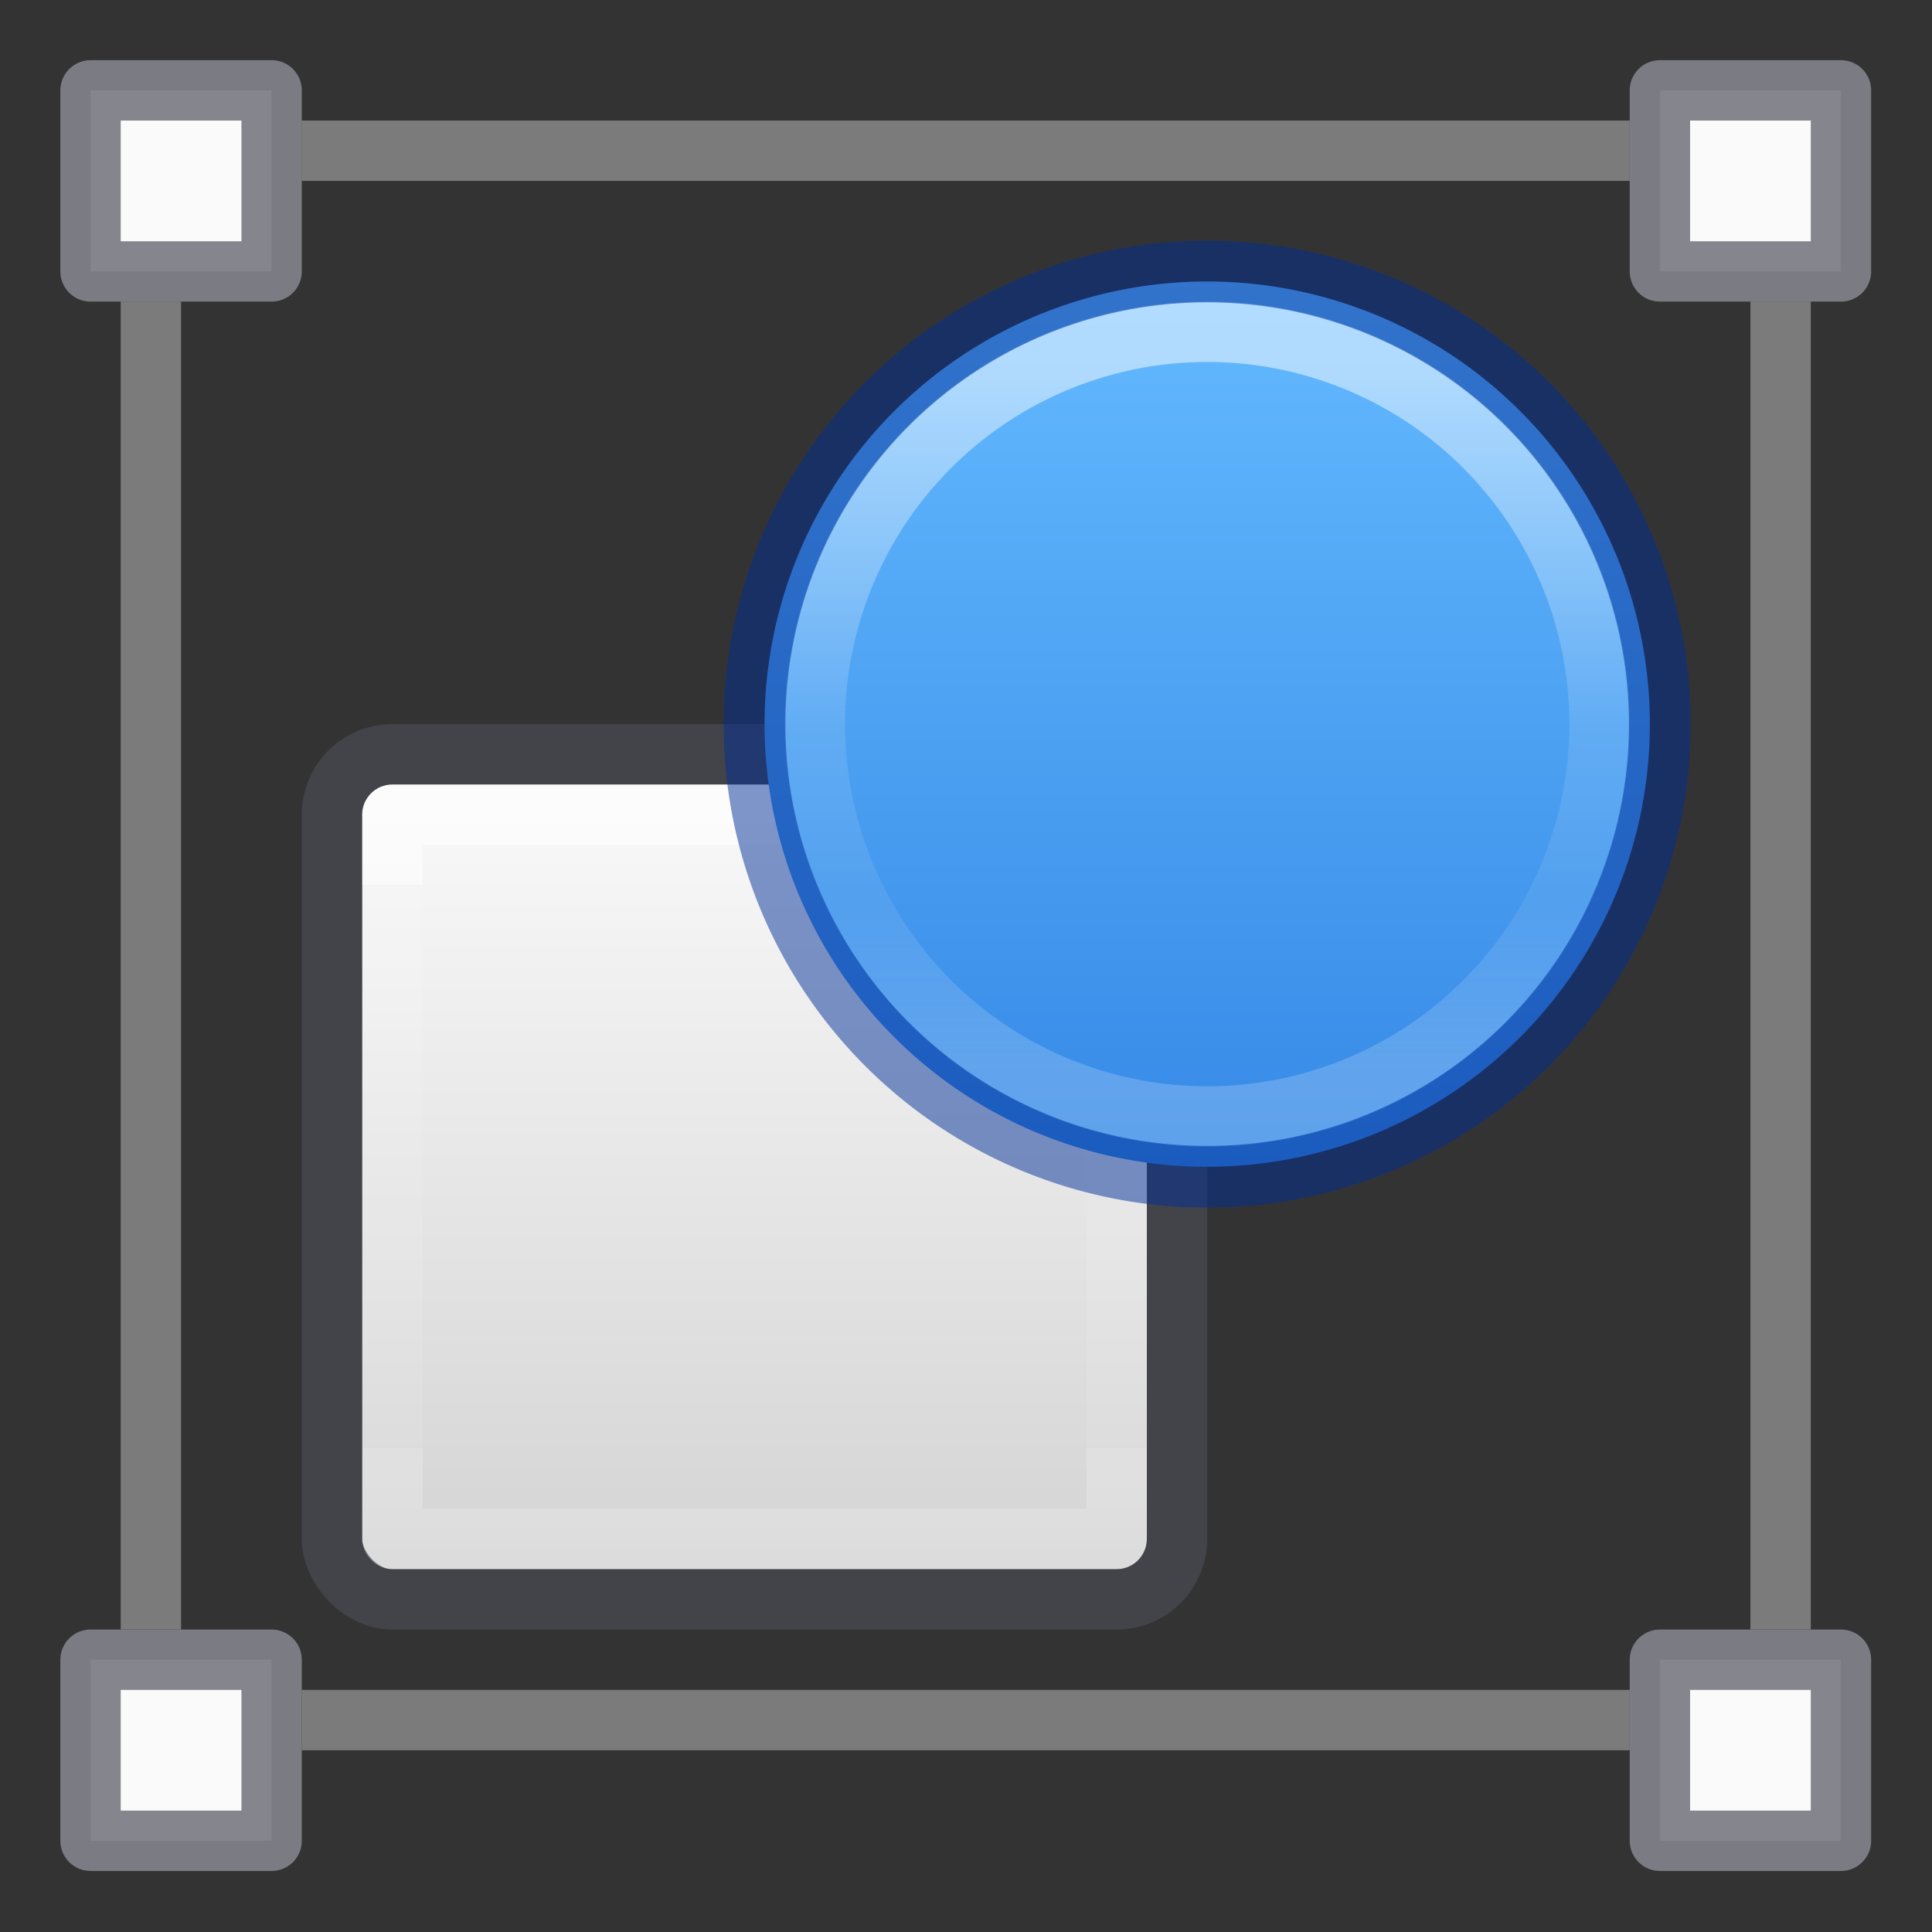 <svg height="32" width="32" xmlns="http://www.w3.org/2000/svg" xmlns:xlink="http://www.w3.org/1999/xlink"><rect width="100%" height="100%" fill="#333333" stroke="none"/><linearGradient id="a" gradientUnits="userSpaceOnUse" x1="15.553" x2="15.553" y1="12.667" y2="21.333"><stop offset="0" stop-color="#fff"/><stop offset=".498" stop-color="#fff" stop-opacity=".235"/><stop offset=".75" stop-color="#fff" stop-opacity=".157"/><stop offset="1" stop-color="#fff" stop-opacity=".392"/></linearGradient><linearGradient id="b" gradientUnits="userSpaceOnUse" x1="17.869" x2="17.869" y1="11.457" y2="22.511"><stop offset="0" stop-color="#64baff"/><stop offset="1" stop-color="#3689e6"/></linearGradient><linearGradient id="c" gradientUnits="userSpaceOnUse" x1="9.501" x2="9.501" y1="19" y2="26"><stop offset="0" stop-color="#fff"/><stop offset="0" stop-color="#fff" stop-opacity=".235"/><stop offset="1" stop-color="#fff" stop-opacity=".157"/><stop offset="1" stop-color="#fff" stop-opacity=".392"/></linearGradient><linearGradient id="d" gradientUnits="userSpaceOnUse" x1="10.869" x2="10.869" y1="17.582" y2="27.386"><stop offset="0" stop-color="#fafafa"/><stop offset="1" stop-color="#d4d4d4"/></linearGradient><g transform="matrix(1.333 0 0 1.333 0 -10.667)"><rect fill="url(#d)" height="9.75" rx=".375" width="9.75" x="4.5" y="17.75"/><path d="m4.875 18.125h9v9h-9z" style="opacity:.5;fill:none;stroke-width:.75;stroke-linecap:round;stroke-linejoin:round;stroke:url(#c)"/><rect height="10.5" rx=".75" style="opacity:.5;fill:none;stroke:#555761;stroke-width:.75;stroke-linecap:round;stroke-linejoin:round" width="10.5" x="4.125" y="17.375"/><path d="m20.5 17a5.5 5.5 0 1 1 -11 0 5.5 5.5 0 1 1 11 0z" fill="url(#b)"/><path d="m19.875 17a4.875 4.875 0 1 1 -9.75 0 4.875 4.875 0 1 1 9.75 0z" style="opacity:.5;fill:none;stroke-width:.75;stroke-linecap:round;stroke-linejoin:round;stroke:url(#a)"/><path d="m20.624 17a5.624 5.624 0 1 1 -11.249 0 5.624 5.624 0 1 1 11.249 0z" style="opacity:.5;fill:none;stroke:#002e99;stroke-width:.767;stroke-linecap:round;stroke-linejoin:round"/><g stroke-width=".75"><path d="m1.125 9.125h2.25v2.25h-2.25z" fill="#fafafa" stroke="#7e8087" stroke-linecap="round" stroke-linejoin="round" stroke-opacity=".949"/><path d="m3.75 9.875h16.5" fill="none" opacity=".6" stroke="#abacae"/><path d="m20.625 9.125h2.25v2.25h-2.25z" fill="#fafafa" stroke="#7e8087" stroke-linecap="round" stroke-linejoin="round" stroke-opacity=".949"/><g fill="none" stroke="#abacae"><path d="m3.75 29.375h16.5" opacity=".6"/><path d="m22.125 11.75v16.5" opacity=".6"/><path d="m1.875 11.75v16.5" opacity=".6"/></g><path d="m1.125 28.625h2.25v2.25h-2.25z" fill="#fafafa" stroke="#7e8087" stroke-linecap="round" stroke-linejoin="round" stroke-opacity=".949"/><path d="m20.625 28.625h2.25v2.25h-2.25z" fill="#fafafa" stroke="#7e8087" stroke-linecap="round" stroke-linejoin="round" stroke-opacity=".949"/></g></g></svg>